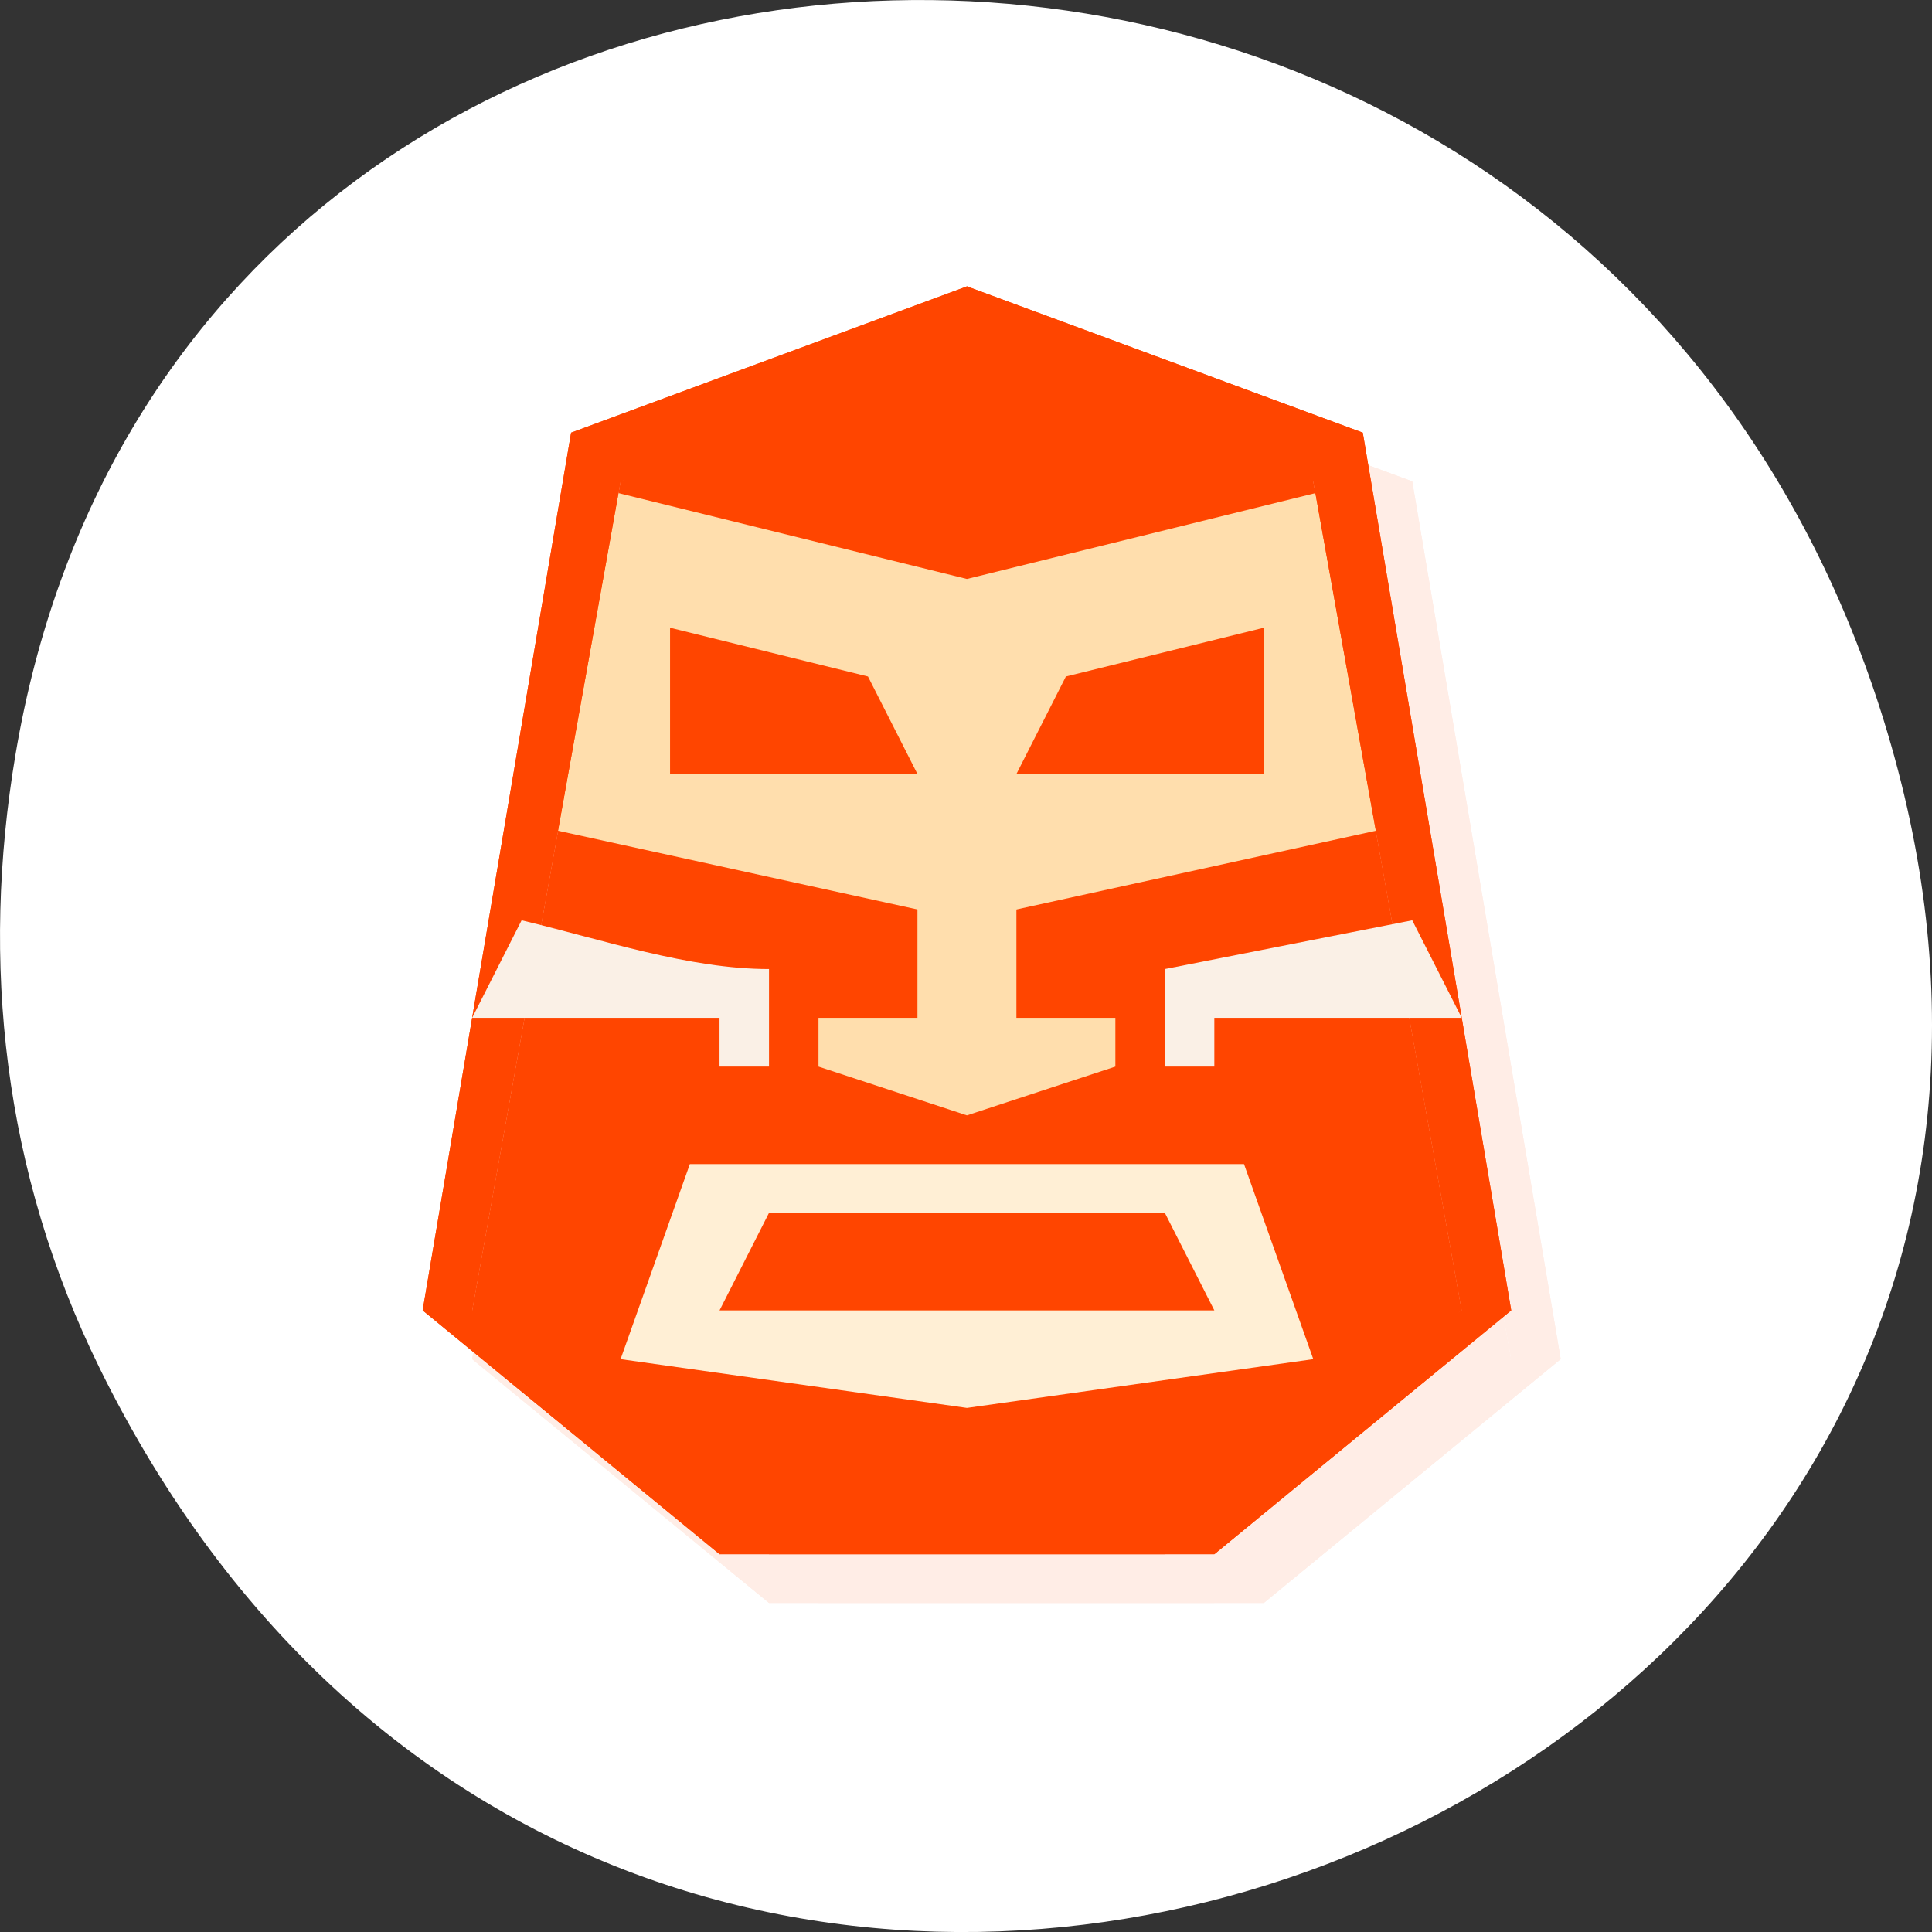 <svg xmlns="http://www.w3.org/2000/svg" xmlns:xlink="http://www.w3.org/1999/xlink" viewBox="0 0 256 256"><rect x="0" y="0" width="256" height="256" fill="#333333" stroke="none"/><defs><path id="0" d="m 25,10 -8,3 -3,18 6,5 10,0 6,-5 -3,-18 z m 0,1 7,3 3,17 -6,4 -8,0 -6,-4 3,-17 z"/><path id="1" d="m 26 11 v 4 h 2 v -1 h -1 v -3 z"/><path id="2" d="m 16 23 c 1.642 0.398 3.377 1 5 1 v 2 h -1 v -1 h -5 z"/><path id="3" d="m 34,23 -5,1 0,2 1,0 0,-1 5,0 z"/></defs><g transform="translate(0 -796.36)"><path d="m 13.228 977.71 c 69.925 141.88 277.41 62.829 237.79 -81.07 -37.33 -135.58 -226.87 -131.72 -248.97 -0.272 -4.611 27.425 -1.653 55.3 11.182 81.34 z" style="fill:#fff;color:#000"/><g transform="matrix(3.933 0 0 3.876 35.01 825.25)" style="fill:#ff4500"><g transform="matrix(1.667 0 0 1.667 -16.333 -12.667)" style="opacity:0.1"><path d="m 18,14 7,-4 7,4 3,17 -6,5 -8,0 -6,-5 z" id="4"/><path d="m 18,32 7,1 7,-1 -1.4,-4 -11.2,0 z"/><path d="m 20,31 10,0 -1,-2 -8,0 z" id="5"/><path d="m 17,14 8,2 8,-2 1,7 -9,2 -9,-2 z"/><path d="m 22,26 3,1 3,-1 0,-1 -2,0 0,-3 -1,-2 -1,2 0,3 -2,0 z"/><path d="m 19,17 4,1 1,2 -5,0 z" id="6"/><path d="m 31,17 -4,1 -1,2 5,0 z" id="7"/><g><use xlink:href="#0"/><path d="m 24 11 v 4 h -2 v -1 h 1 v -3 z"/><use xlink:href="#1"/><path d="m 34,23 -5,1 0,2 1,0 0,-1 5,0 z"/><use xlink:href="#2"/></g><g><use xlink:href="#0"/><path d="m 24 11 v 4 h -2 v -1 h 1 v -3 z"/><use xlink:href="#1"/><use xlink:href="#3"/><use xlink:href="#2"/></g></g><g transform="matrix(1.667 0 0 1.667 -18 -14.333)"><use xlink:href="#4"/><path d="m 18,32 7,1 7,-1 -1.4,-4 -11.2,0 z" style="fill:#ffefd5"/><use xlink:href="#5"/><g style="fill:#ffdead"><path d="m 17,14 8,2 8,-2 1,7 -9,2 -9,-2 z"/><path d="m 22,26 3,1 3,-1 0,-1 -2,0 0,-3 -1,-2 -1,2 0,3 -2,0 z"/></g><use xlink:href="#6"/><use xlink:href="#7"/><g><use xlink:href="#0"/><path d="m 24 11 v 4 h -2 v -1 h 1 v -3 z"/><use xlink:href="#1"/><use xlink:href="#3"/><use xlink:href="#2"/></g><g><use xlink:href="#0"/><path d="m 24 11 v 4 h -2 v -1 h 1 v -3 z"/><use xlink:href="#1"/><g style="fill:#faf0e6"><use xlink:href="#3"/><use xlink:href="#2"/></g></g></g></g></g></svg>